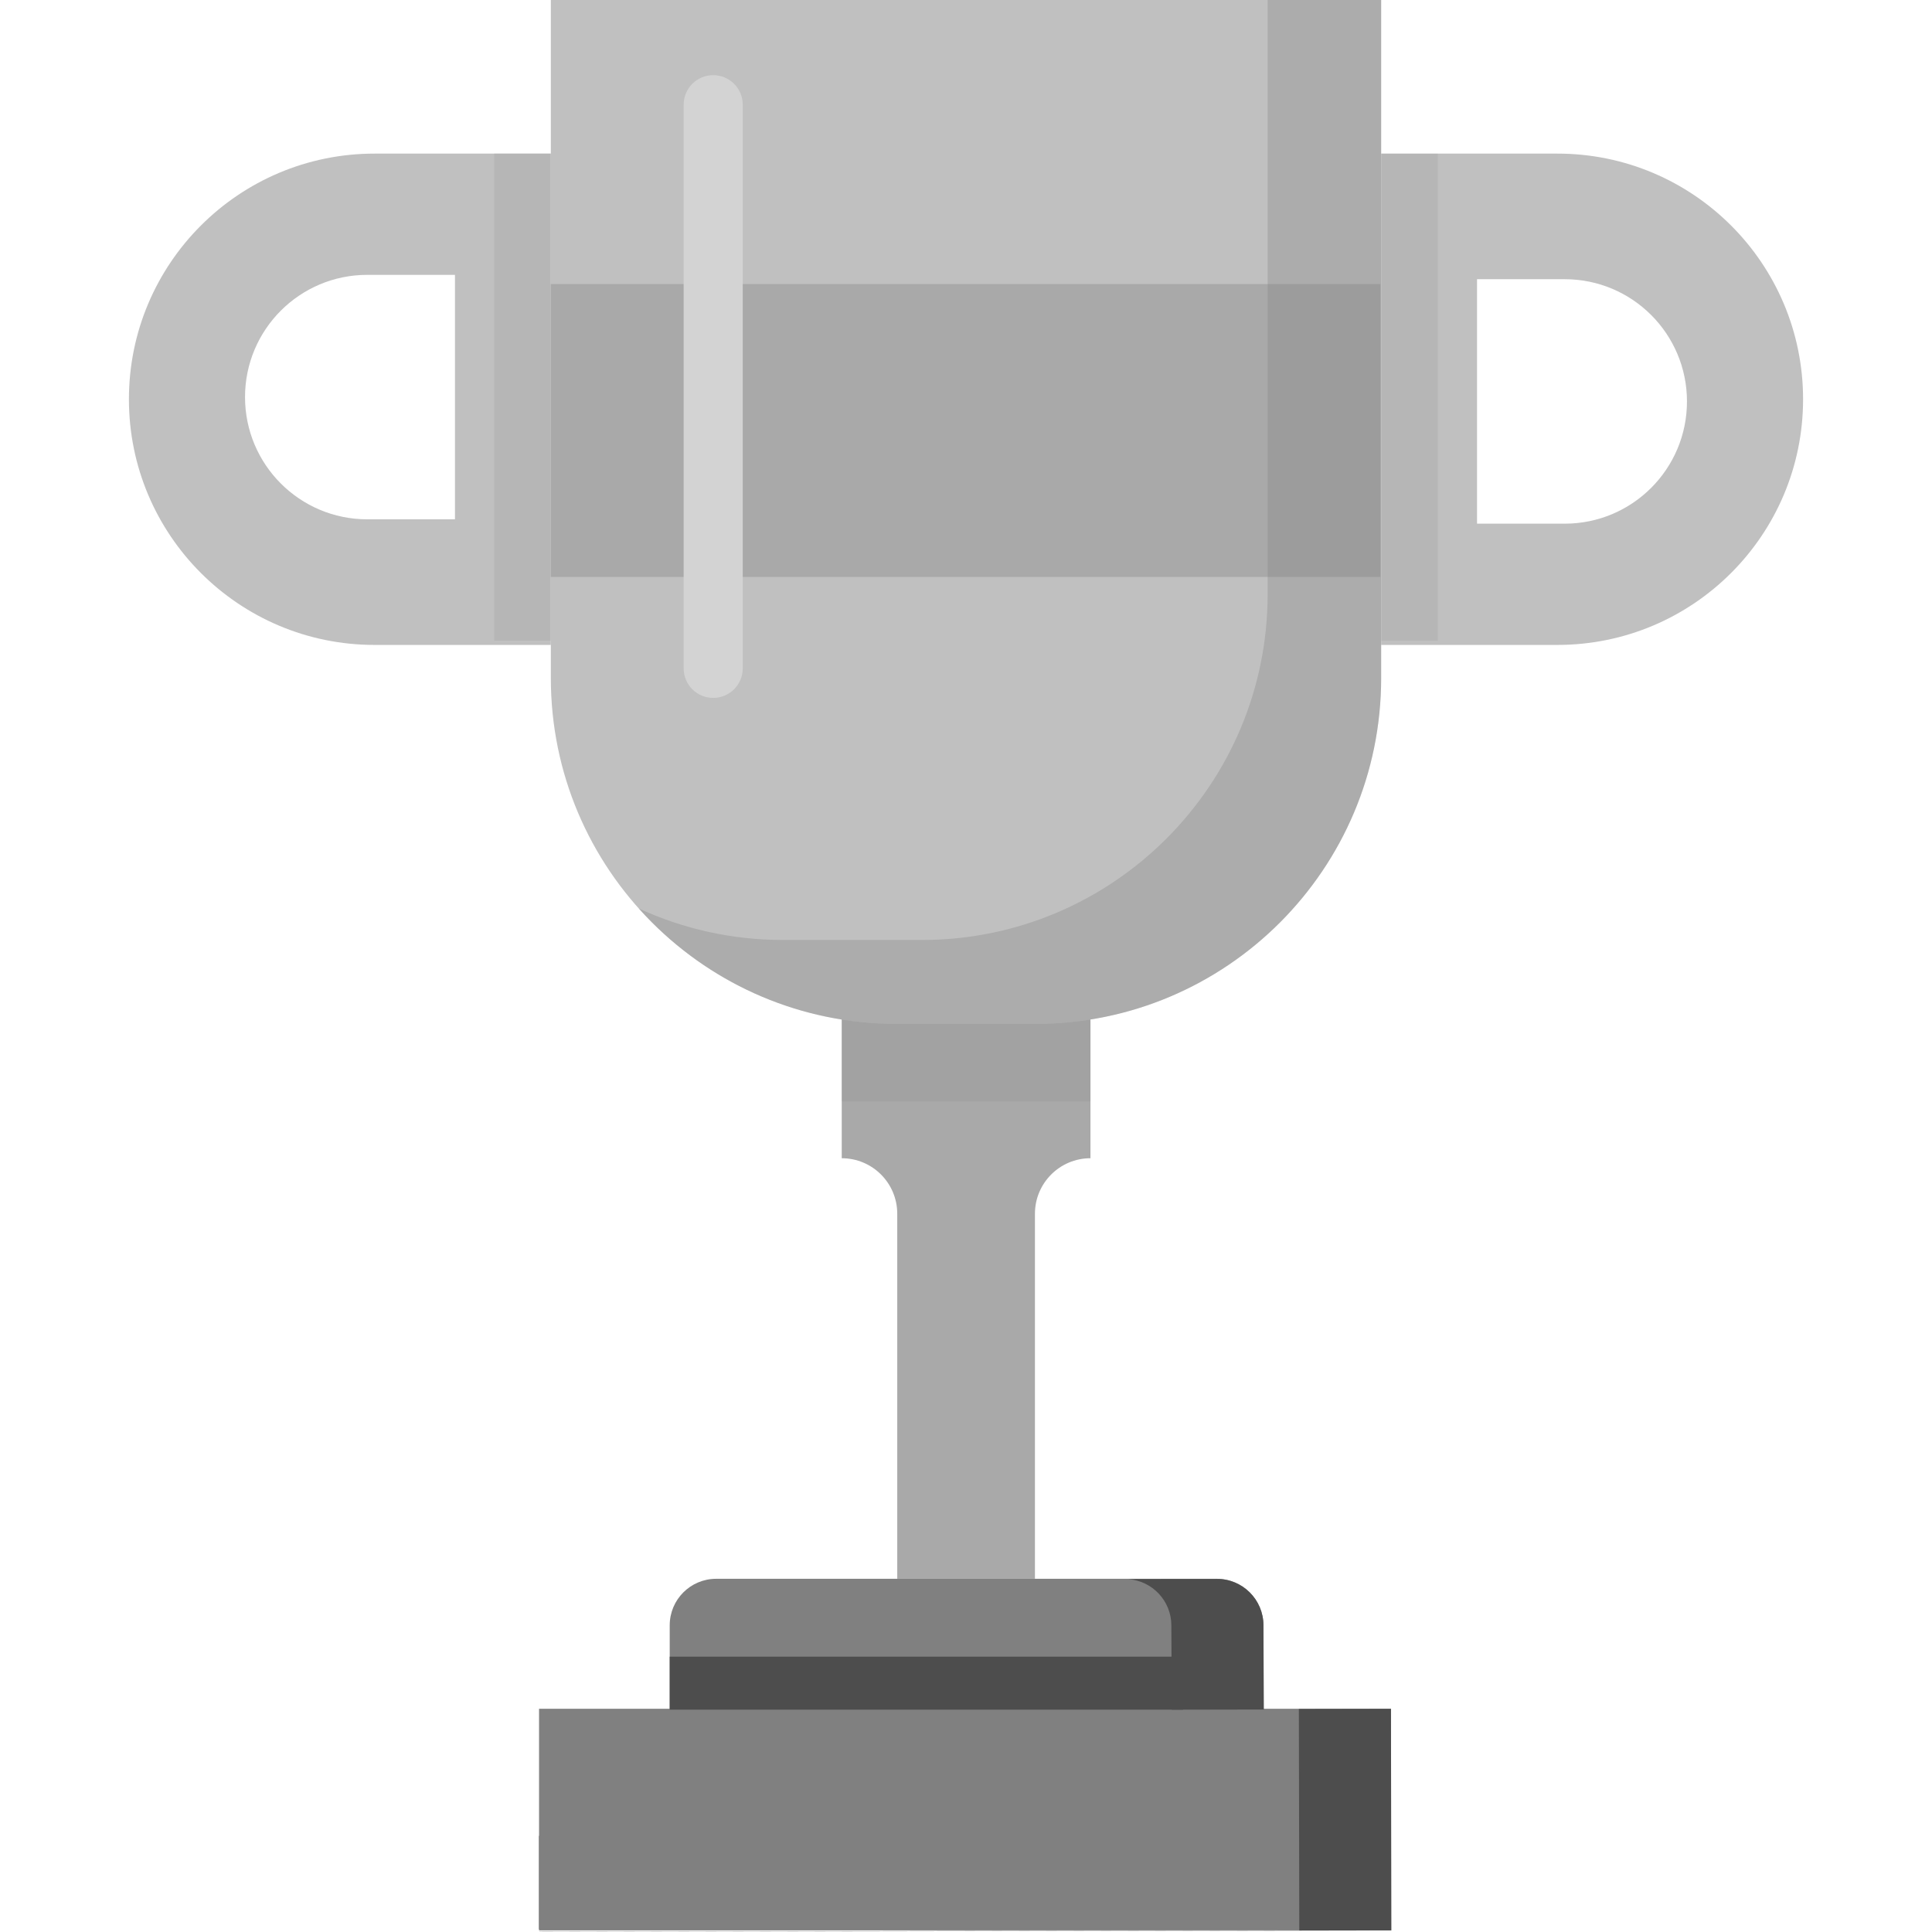 <?xml version="1.0" encoding="iso-8859-1"?>
<!-- Uploaded to: SVG Repo, www.svgrepo.com, Generator: SVG Repo Mixer Tools -->
<svg version="1.1" id="Layer_1" xmlns="http://www.w3.org/2000/svg" xmlns:xlink="http://www.w3.org/1999/xlink" 
	 viewBox="0 0 512 512" xml:space="preserve">
<rect x="142.853" y="486.511" style="fill:#4D4D4D;" width="225.654" height="24.763"/>
<path style="fill:#A9A9A9;" d="M223.069,256.172v50.773l0,0c8.126,0,14.712,6.587,14.712,14.712v96.74h36.49v-96.74
	c0-8.126,6.587-14.712,14.712-14.712l0,0v-50.773H223.069z"/>
<rect x="223.064" y="251.211" style="opacity:0.16;fill:#808080;enable-background:new    ;" width="65.919" height="40.689"/>
<path style="fill:#C0C0C0;" d="M274.378,271.341h-36.756c-50.613,0-91.644-41.03-91.644-91.644V0h220.043v179.697
	C366.022,230.311,324.991,271.341,274.378,271.341z"/>
<g>
	<path style="fill:#808080;" d="M334.827,463.284H177.483V430.71c0-6.801,5.513-12.314,12.314-12.314h132.715
		c6.801,0,12.314,5.513,12.314,12.314v32.574H334.827z"/>
	<rect x="142.853" y="452.842" style="fill:#808080;" width="225.779" height="58.726"/>
</g>
<g>
	<path style="fill:#4D4D4D;" d="M310.42,430.732l0.109,22.353l24.403-0.046l-0.109-22.307c-0.013-6.801-5.536-12.305-12.338-12.291
		l-23.489,0.044C305.369,418.942,310.408,424.239,310.42,430.732z"/>
	<polygon style="fill:#4D4D4D;" points="368.616,452.85 344.213,452.896 344.324,511.573 142.951,511.954 142.951,512 
		368.727,511.573 	"/>
</g>
<g>
	<path style="fill:#C0C0C0;" d="M99.268,40.707c-35.955,0-65.102,29.147-65.102,65.102s29.147,65.102,65.102,65.102h46.71V40.707
		H99.268z M120.57,137.625H97.327c-17.89,0-32.393-14.502-32.393-32.393S79.437,72.84,97.327,72.84h23.242v64.785H120.57z"/>
	<path style="fill:#C0C0C0;" d="M412.732,40.707h-46.71v130.203h46.71c35.955,0,65.102-29.147,65.102-65.102
		S448.687,40.707,412.732,40.707z M414.672,138.778H391.43V73.993h23.242c17.89,0,32.393,14.502,32.393,32.393
		S432.562,138.778,414.672,138.778z"/>
</g>
<rect x="145.974" y="75.284" style="fill:#A9A9A9;" width="219.828" height="77.612"/>
<path style="fill:#D3D3D3;" d="M189.004,184.953c-4.324,0-7.83-3.506-7.83-7.83V27.75c0-4.324,3.506-7.83,7.83-7.83
	s7.83,3.506,7.83,7.83v149.373C196.835,181.447,193.329,184.953,189.004,184.953z"/>
<g>
	<rect x="366.022" y="40.707" style="opacity:0.16;fill:#808080;enable-background:new    ;" width="14.996" height="129.113"/>
	<rect x="130.982" y="40.667" style="opacity:0.16;fill:#808080;enable-background:new    ;" width="14.996" height="129.113"/>
	<path style="opacity:0.31;fill:#808080;enable-background:new    ;" d="M335.941,0v157.465c0,50.613-41.03,91.644-91.644,91.644
	h-36.756c-13.653,0-26.606-2.99-38.246-8.344c16.782,18.763,41.172,30.576,68.326,30.576h36.756
	c50.613,0,91.644-41.03,91.644-91.644V0H335.941z"/>
</g>
<rect x="177.483" y="439.03" style="fill:#4D4D4D;" width="136.025" height="14.046"/>
</svg>

